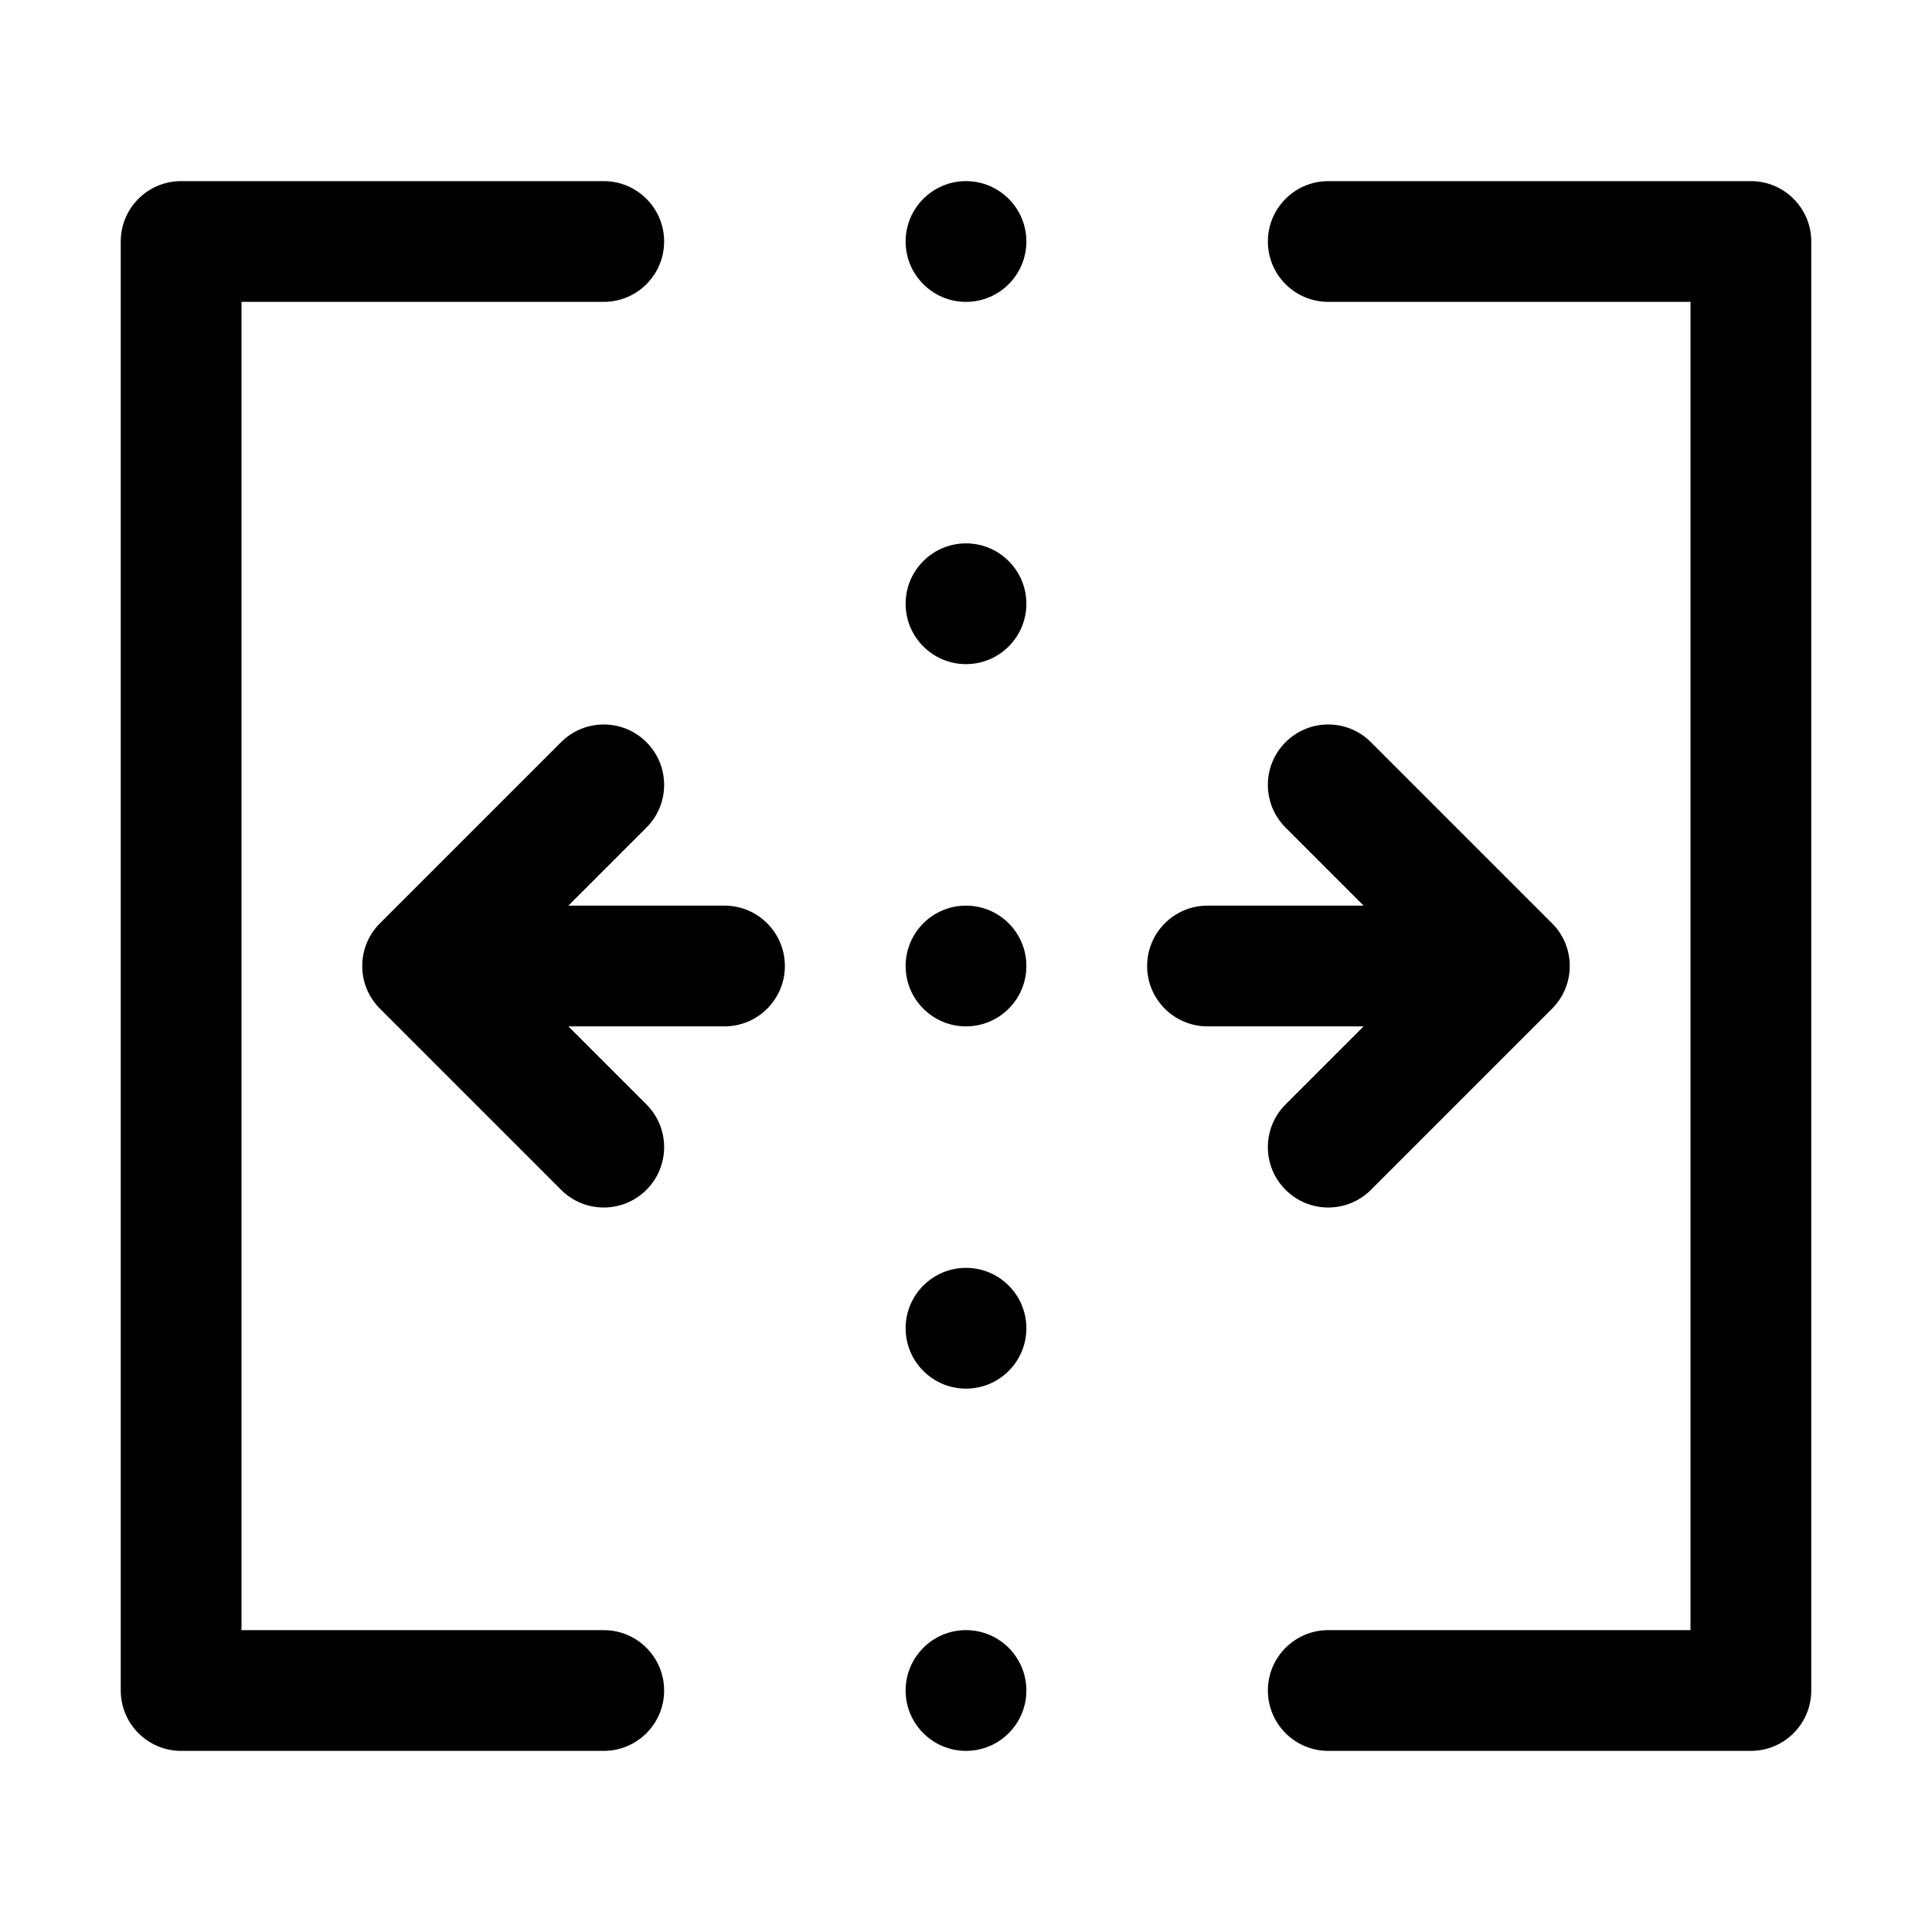 <svg width="32" height="32" viewBox="0 0 32 32" fill="none" xmlns="http://www.w3.org/2000/svg">
<path d="M3 3C2.482 3 2.056 3.393 2.005 3.898C2.002 3.931 2 3.965 2 4V28C2 28.552 2.448 29 3 29H10C10.552 29 11 28.552 11 28C11 27.448 10.552 27 10 27H4V5H10C10.552 5 11 4.552 11 4C11 3.448 10.552 3 10 3H3Z" fill="black"/>
<path d="M10.707 12.293C11.098 12.683 11.098 13.317 10.707 13.707L9.414 15H12C12.552 15 13 15.448 13 16C13 16.552 12.552 17 12 17H9.414L10.707 18.293C11.098 18.683 11.098 19.317 10.707 19.707C10.317 20.098 9.683 20.098 9.293 19.707L6.293 16.707C5.902 16.317 5.902 15.683 6.293 15.293L9.293 12.293C9.683 11.902 10.317 11.902 10.707 12.293Z" fill="black"/>
<path d="M21.293 19.707C20.902 19.317 20.902 18.683 21.293 18.293L22.586 17H20C19.448 17 19 16.552 19 16C19 15.448 19.448 15 20 15H22.586L21.293 13.707C20.902 13.317 20.902 12.683 21.293 12.293C21.683 11.902 22.317 11.902 22.707 12.293L25.707 15.293C26.098 15.683 26.098 16.317 25.707 16.707L22.707 19.707C22.317 20.098 21.683 20.098 21.293 19.707Z" fill="black"/>
<path d="M21 4C21 3.448 21.448 3 22 3H29C29.552 3 30 3.448 30 4V28C30 28.552 29.552 29 29 29H22C21.448 29 21 28.552 21 28C21 27.448 21.448 27 22 27H28V5H22C21.448 5 21 4.552 21 4Z" fill="black"/>
<path d="M15 4C15 4.552 15.448 5 16 5C16.552 5 17 4.552 17 4C17 3.448 16.552 3 16 3C15.448 3 15 3.448 15 4Z" fill="black"/>
<path d="M16 11C15.448 11 15 10.552 15 10C15 9.448 15.448 9 16 9C16.552 9 17 9.448 17 10C17 10.552 16.552 11 16 11Z" fill="black"/>
<path d="M16 15C15.448 15 15 15.448 15 16C15 16.552 15.448 17 16 17C16.552 17 17 16.552 17 16C17 15.448 16.552 15 16 15Z" fill="black"/>
<path d="M16 23C15.448 23 15 22.552 15 22C15 21.448 15.448 21 16 21C16.552 21 17 21.448 17 22C17 22.552 16.552 23 16 23Z" fill="black"/>
<path d="M15 28C15 28.552 15.448 29 16 29C16.552 29 17 28.552 17 28C17 27.448 16.552 27 16 27C15.448 27 15 27.448 15 28Z" fill="black"/>
</svg>

